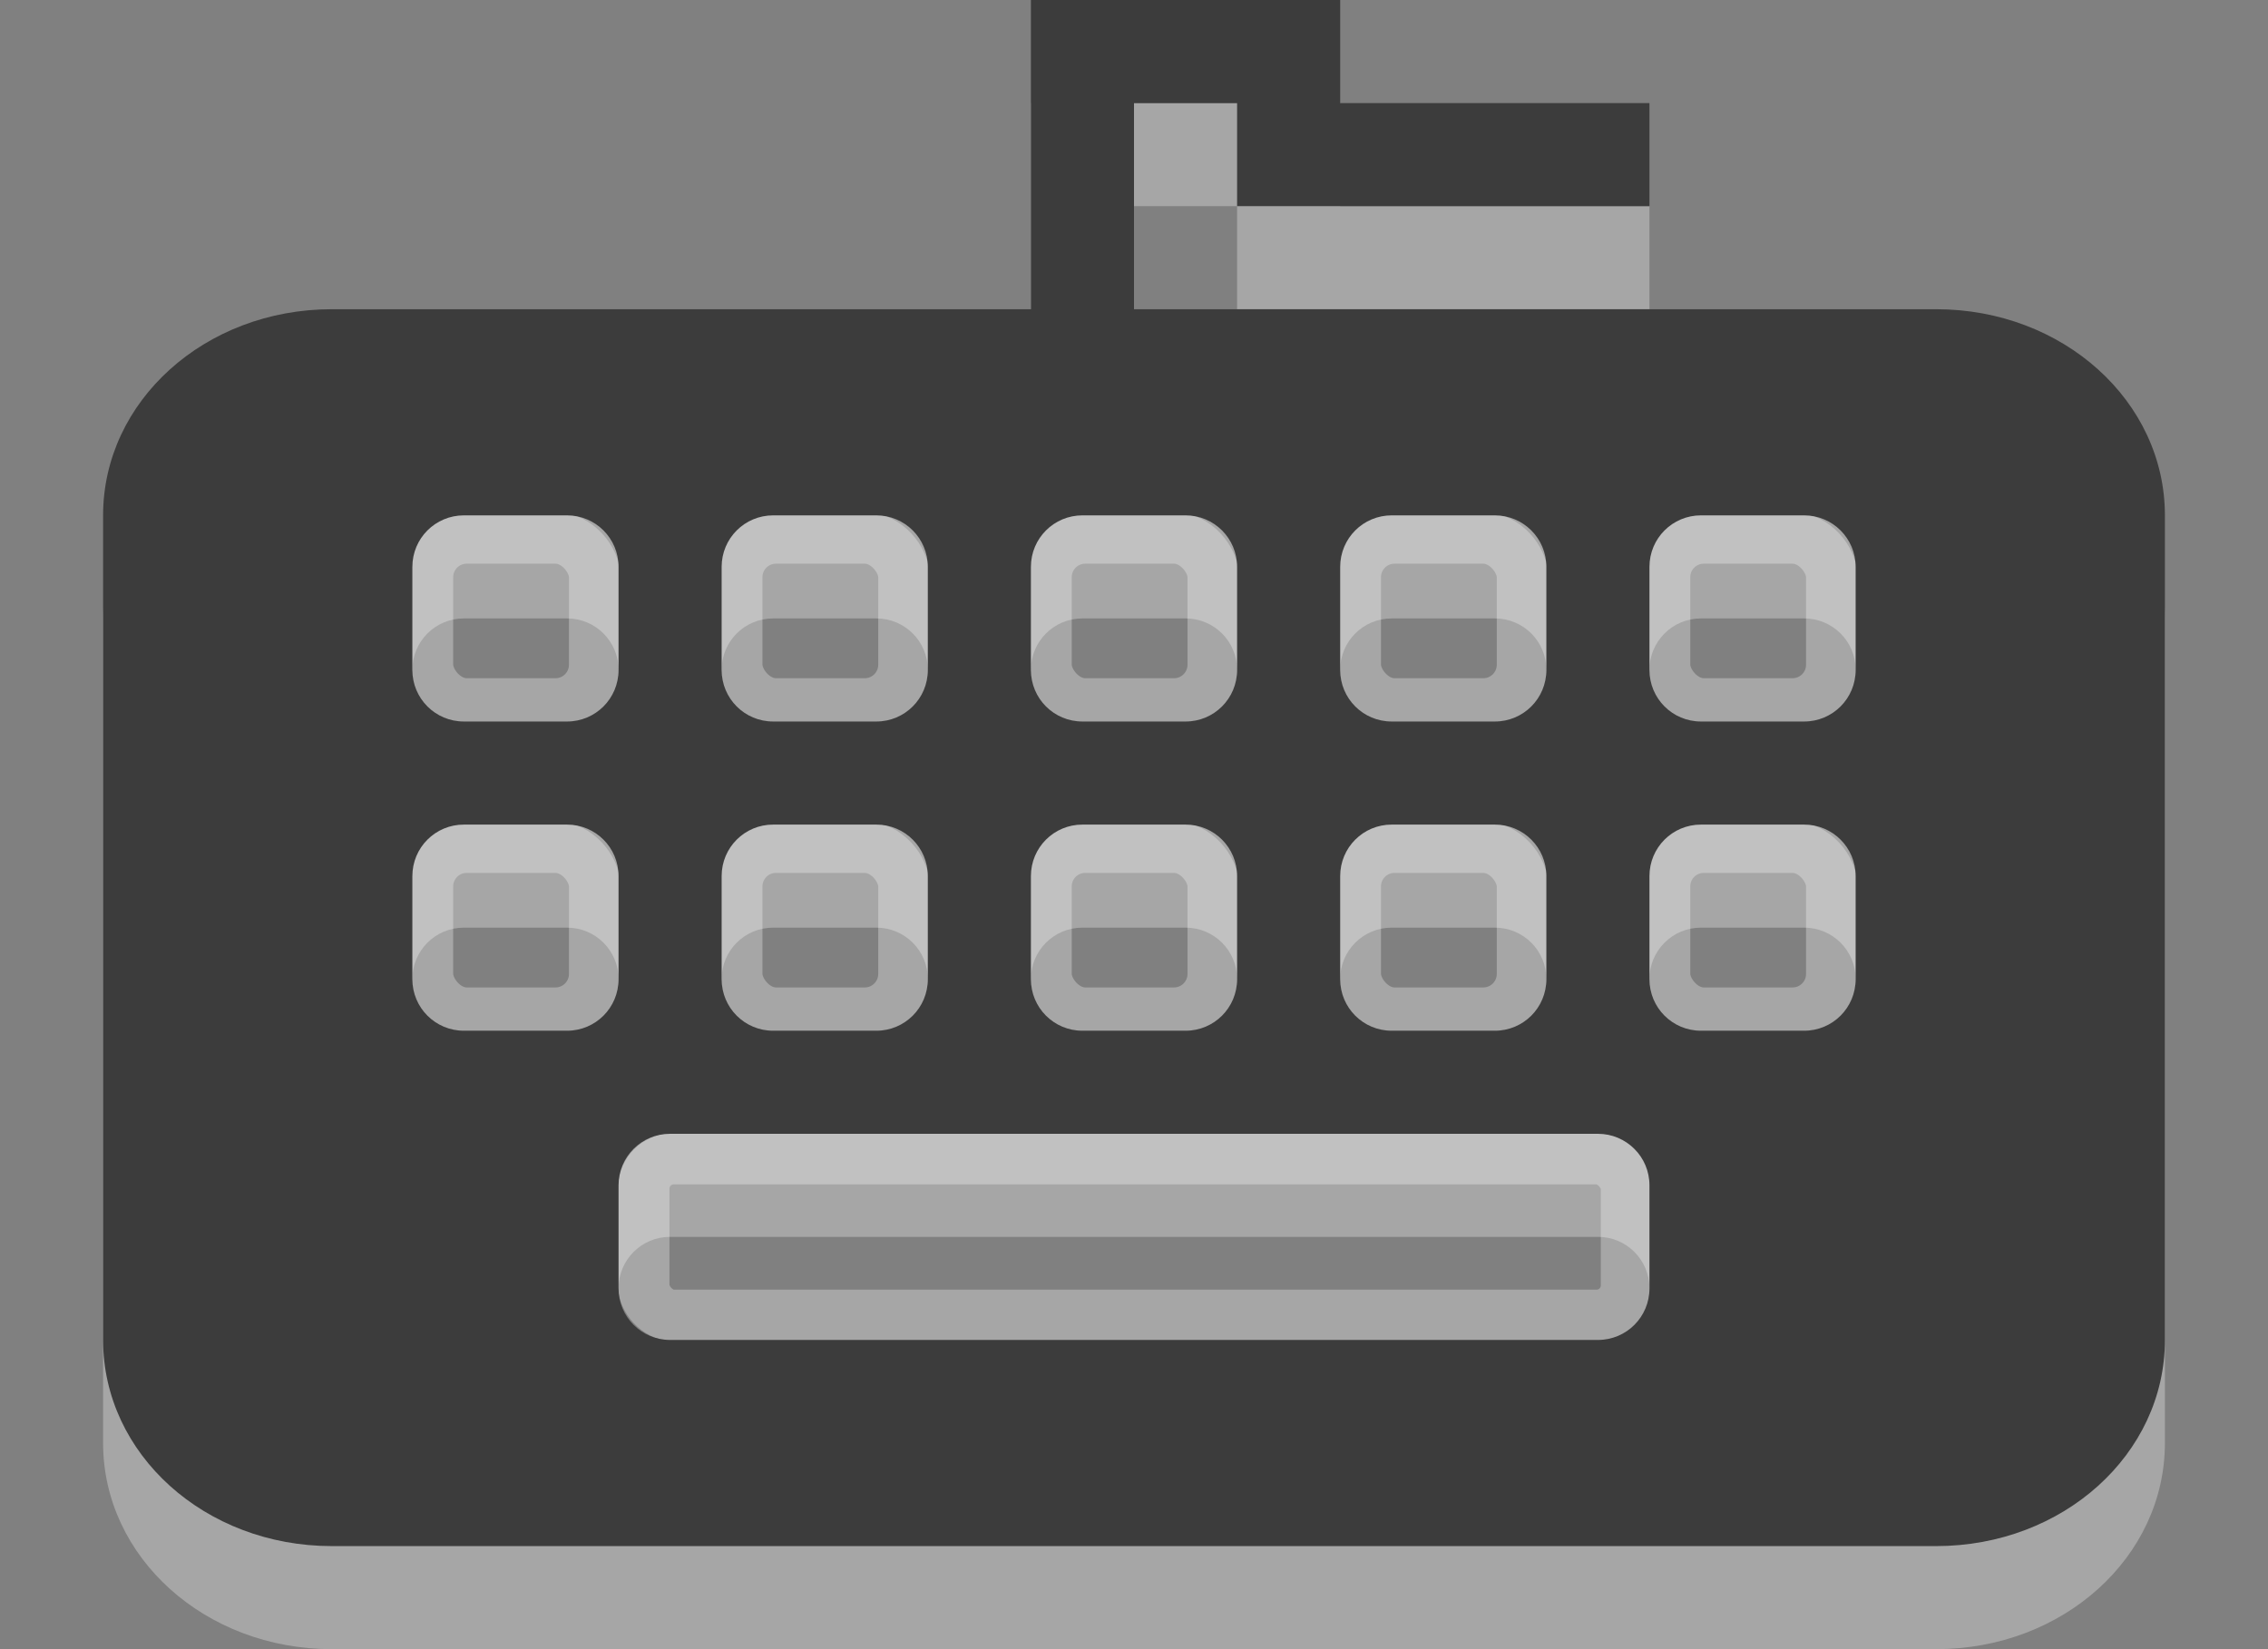 <?xml version="1.0" encoding="UTF-8" standalone="no"?>
<!-- Created with Inkscape (http://www.inkscape.org/) -->

<svg
   xmlns:dc="http://purl.org/dc/elements/1.1/"
   xmlns:cc="http://creativecommons.org/ns#"
   xmlns:rdf="http://www.w3.org/1999/02/22-rdf-syntax-ns#"
   xmlns:svg="http://www.w3.org/2000/svg"
   xmlns="http://www.w3.org/2000/svg"
   xmlns:sodipodi="http://sodipodi.sourceforge.net/DTD/sodipodi-0.dtd"
   xmlns:inkscape="http://www.inkscape.org/namespaces/inkscape"
   version="1.0"
   width="22"
   height="16"
   id="svg3225"
   inkscape:version="0.48.0 r9654"
   sodipodi:docname="ibus-keyboard.svg">
  <rect width="100%" height="100%" fill="#808080" stroke="none"/>
  <sodipodi:namedview
     pagecolor="#ffffff"
     bordercolor="#666666"
     borderopacity="1"
     objecttolerance="10"
     gridtolerance="10"
     guidetolerance="10"
     inkscape:pageopacity="0"
     inkscape:pageshadow="2"
     inkscape:window-width="1280"
     inkscape:window-height="753"
     id="namedview19"
     showgrid="false"
     inkscape:zoom="6.6136365"
     inkscape:cx="-0.49140893"
     inkscape:cy="11.793814"
     inkscape:window-x="0"
     inkscape:window-y="24"
     inkscape:window-maximized="1"
     inkscape:current-layer="svg3225" />
  <defs
     id="defs3227" />
  <path
     inkscape:connector-curvature="0"
     style="opacity:0.3;fill:#ffffff;fill-opacity:1;fill-rule:evenodd;stroke:none;stroke-width:1.7;marker:none;visibility:visible;display:inline;overflow:visible"
     id="rect2396-7"
     d="M 10,1 10,4 3.219,4 C 1.988,4 1,4.892 1,6 l 0,8 c 0,1.108 0.988,2 2.219,2 l 15.562,0 C 20.012,16 21,15.108 21,14 L 21,6 C 21,4.892 20.012,4 18.781,4 L 11,4 l 0,-2 1,0 0,1 4,0 0,-1 c 0,0 -3,0 -3,0 L 13,1 10,1 z M 4.5,6 C 4.223,6 4,6.223 4,6.5 l 0,1 C 4,7.777 4.223,8 4.5,8 l 1,0 C 5.777,8 6,7.777 6,7.5 l 0,-1 C 6,6.223 5.777,6 5.5,6 l -1,0 z m 3,0 C 7.223,6 7,6.223 7,6.5 l 0,1 C 7,7.777 7.223,8 7.5,8 l 1,0 C 8.777,8 9,7.777 9,7.5 l 0,-1 C 9,6.223 8.777,6 8.5,6 l -1,0 z m 3,0 C 10.223,6 10,6.223 10,6.5 l 0,1 C 10,7.777 10.223,8 10.5,8 l 1,0 C 11.777,8 12,7.777 12,7.5 l 0,-1 C 12,6.223 11.777,6 11.5,6 l -1,0 z m 3,0 C 13.223,6 13,6.223 13,6.5 l 0,1 C 13,7.777 13.223,8 13.5,8 l 1,0 C 14.777,8 15,7.777 15,7.5 l 0,-1 C 15,6.223 14.777,6 14.5,6 l -1,0 z m 3,0 C 16.223,6 16,6.223 16,6.5 l 0,1 C 16,7.777 16.223,8 16.5,8 l 1,0 C 17.777,8 18,7.777 18,7.5 l 0,-1 C 18,6.223 17.777,6 17.5,6 l -1,0 z M 4.5,9 C 4.223,9 4,9.223 4,9.5 l 0,1 C 4,10.777 4.223,11 4.5,11 l 1,0 C 5.777,11 6,10.777 6,10.5 l 0,-1 C 6,9.223 5.777,9 5.5,9 l -1,0 z m 3,0 C 7.223,9 7,9.223 7,9.5 l 0,1 C 7,10.777 7.223,11 7.5,11 l 1,0 C 8.777,11 9,10.777 9,10.5 l 0,-1 C 9,9.223 8.777,9 8.5,9 l -1,0 z m 3,0 C 10.223,9 10,9.223 10,9.5 l 0,1 c 0,0.277 0.223,0.5 0.5,0.5 l 1,0 c 0.277,0 0.5,-0.223 0.5,-0.5 l 0,-1 C 12,9.223 11.777,9 11.5,9 l -1,0 z m 3,0 C 13.223,9 13,9.223 13,9.5 l 0,1 c 0,0.277 0.223,0.5 0.5,0.5 l 1,0 c 0.277,0 0.5,-0.223 0.5,-0.5 l 0,-1 C 15,9.223 14.777,9 14.5,9 l -1,0 z m 3,0 C 16.223,9 16,9.223 16,9.5 l 0,1 c 0,0.277 0.223,0.5 0.5,0.5 l 1,0 c 0.277,0 0.5,-0.223 0.5,-0.5 l 0,-1 C 18,9.223 17.777,9 17.5,9 l -1,0 z m -10,3 C 6.223,12 6,12.223 6,12.5 l 0,1 C 6,13.777 6.223,14 6.5,14 l 9,0 c 0.277,0 0.5,-0.223 0.5,-0.5 l 0,-1 C 16,12.223 15.777,12 15.5,12 l -9,0 z" />
  <g
     transform="translate(0,-2)"
     id="g3615"
     style="opacity:0.3">
    <rect
       width="1.623"
       height="1.611"
       ry="0.381"
       x="4.146"
       y="7.219"
       id="rect2819"
       style="fill:none;stroke:#ffffff;stroke-width:0.5;stroke-miterlimit:4;stroke-opacity:1;stroke-dasharray:none"
       rx="0.381" />
    <rect
       width="1.623"
       height="1.611"
       ry="0.381"
       x="10.146"
       y="7.219"
       id="rect3593"
       style="fill:none;stroke:#ffffff;stroke-width:0.5;stroke-miterlimit:4;stroke-opacity:1;stroke-dasharray:none"
       rx="0.381" />
    <rect
       width="1.623"
       height="1.611"
       ry="0.381"
       x="16.146"
       y="7.219"
       id="rect3595"
       style="fill:none;stroke:#ffffff;stroke-width:0.5;stroke-miterlimit:4;stroke-opacity:1;stroke-dasharray:none"
       rx="0.381" />
    <rect
       width="1.623"
       height="1.611"
       ry="0.381"
       x="4.146"
       y="10.219"
       id="rect3597"
       style="fill:none;stroke:#ffffff;stroke-width:0.5;stroke-miterlimit:4;stroke-opacity:1;stroke-dasharray:none"
       rx="0.381" />
    <rect
       width="1.623"
       height="1.611"
       ry="0.381"
       x="10.146"
       y="10.219"
       id="rect3599"
       style="fill:none;stroke:#ffffff;stroke-width:0.5;stroke-miterlimit:4;stroke-opacity:1;stroke-dasharray:none"
       rx="0.381" />
    <rect
       width="1.623"
       height="1.611"
       ry="0.381"
       x="16.146"
       y="10.219"
       id="rect3601"
       style="fill:none;stroke:#ffffff;stroke-width:0.5;stroke-miterlimit:4;stroke-opacity:1;stroke-dasharray:none"
       rx="0.381" />
    <rect
       width="1.623"
       height="1.611"
       ry="0.381"
       x="7.146"
       y="7.219"
       id="rect3603"
       style="fill:none;stroke:#ffffff;stroke-width:0.5;stroke-miterlimit:4;stroke-opacity:1;stroke-dasharray:none"
       rx="0.381" />
    <rect
       width="1.623"
       height="1.611"
       ry="0.381"
       x="7.146"
       y="10.219"
       id="rect3605"
       style="fill:none;stroke:#ffffff;stroke-width:0.5;stroke-miterlimit:4;stroke-opacity:1;stroke-dasharray:none"
       rx="0.381" />
    <rect
       width="1.623"
       height="1.611"
       ry="0.381"
       x="13.146"
       y="7.219"
       id="rect3607"
       style="fill:none;stroke:#ffffff;stroke-width:0.5;stroke-miterlimit:4;stroke-opacity:1;stroke-dasharray:none"
       rx="0.381" />
    <rect
       width="1.623"
       height="1.611"
       ry="0.381"
       x="13.146"
       y="10.219"
       id="rect3609"
       style="fill:none;stroke:#ffffff;stroke-width:0.5;stroke-miterlimit:4;stroke-opacity:1;stroke-dasharray:none"
       rx="0.381" />
    <rect
       width="9.534"
       height="1.521"
       ry="0.291"
       x="6.244"
       y="13.241"
       id="rect3613"
       style="fill:none;stroke:#ffffff;stroke-width:0.5;stroke-miterlimit:4;stroke-opacity:1;stroke-dasharray:none"
       rx="0.291" />
  </g>
  <path
     inkscape:connector-curvature="0"
     style="fill:#3c3c3c;fill-opacity:1;fill-rule:evenodd;stroke:none;stroke-width:1.7;marker:none;visibility:visible;display:inline;overflow:visible"
     id="rect2396"
     d="M 10,0 10,3 3.219,3 C 1.988,3 1,3.892 1,5 l 0,8 c 0,1.108 0.988,2 2.219,2 l 15.562,0 C 20.012,15 21,14.108 21,13 L 21,5 C 21,3.892 20.012,3 18.781,3 L 11,3 l 0,-2 1,0 0,1 4,0 0,-1 c 0,0 -3,0 -3,0 L 13,0 10,0 z M 4.5,5 C 4.223,5 4,5.223 4,5.5 l 0,1 C 4,6.777 4.223,7 4.5,7 l 1,0 C 5.777,7 6,6.777 6,6.5 l 0,-1 C 6,5.223 5.777,5 5.5,5 l -1,0 z m 3,0 C 7.223,5 7,5.223 7,5.5 l 0,1 C 7,6.777 7.223,7 7.5,7 l 1,0 C 8.777,7 9,6.777 9,6.5 l 0,-1 C 9,5.223 8.777,5 8.5,5 l -1,0 z m 3,0 C 10.223,5 10,5.223 10,5.5 l 0,1 C 10,6.777 10.223,7 10.5,7 l 1,0 C 11.777,7 12,6.777 12,6.5 l 0,-1 C 12,5.223 11.777,5 11.5,5 l -1,0 z m 3,0 C 13.223,5 13,5.223 13,5.5 l 0,1 C 13,6.777 13.223,7 13.5,7 l 1,0 C 14.777,7 15,6.777 15,6.5 l 0,-1 C 15,5.223 14.777,5 14.5,5 l -1,0 z m 3,0 C 16.223,5 16,5.223 16,5.5 l 0,1 C 16,6.777 16.223,7 16.5,7 l 1,0 C 17.777,7 18,6.777 18,6.5 l 0,-1 C 18,5.223 17.777,5 17.5,5 l -1,0 z M 4.5,8 C 4.223,8 4,8.223 4,8.5 l 0,1 C 4,9.777 4.223,10 4.5,10 l 1,0 C 5.777,10 6,9.777 6,9.5 l 0,-1 C 6,8.223 5.777,8 5.5,8 l -1,0 z m 3,0 C 7.223,8 7,8.223 7,8.5 l 0,1 C 7,9.777 7.223,10 7.5,10 l 1,0 C 8.777,10 9,9.777 9,9.5 l 0,-1 C 9,8.223 8.777,8 8.5,8 l -1,0 z m 3,0 C 10.223,8 10,8.223 10,8.5 l 0,1 c 0,0.277 0.223,0.5 0.5,0.5 l 1,0 C 11.777,10 12,9.777 12,9.5 l 0,-1 C 12,8.223 11.777,8 11.5,8 l -1,0 z m 3,0 C 13.223,8 13,8.223 13,8.5 l 0,1 c 0,0.277 0.223,0.5 0.5,0.5 l 1,0 C 14.777,10 15,9.777 15,9.5 l 0,-1 C 15,8.223 14.777,8 14.5,8 l -1,0 z m 3,0 C 16.223,8 16,8.223 16,8.5 l 0,1 c 0,0.277 0.223,0.5 0.5,0.5 l 1,0 C 17.777,10 18,9.777 18,9.5 l 0,-1 C 18,8.223 17.777,8 17.5,8 l -1,0 z m -10,3 C 6.223,11 6,11.223 6,11.5 l 0,1 C 6,12.777 6.223,13 6.5,13 l 9,0 c 0.277,0 0.5,-0.223 0.5,-0.5 l 0,-1 C 16,11.223 15.777,11 15.5,11 l -9,0 z" />
</svg>
